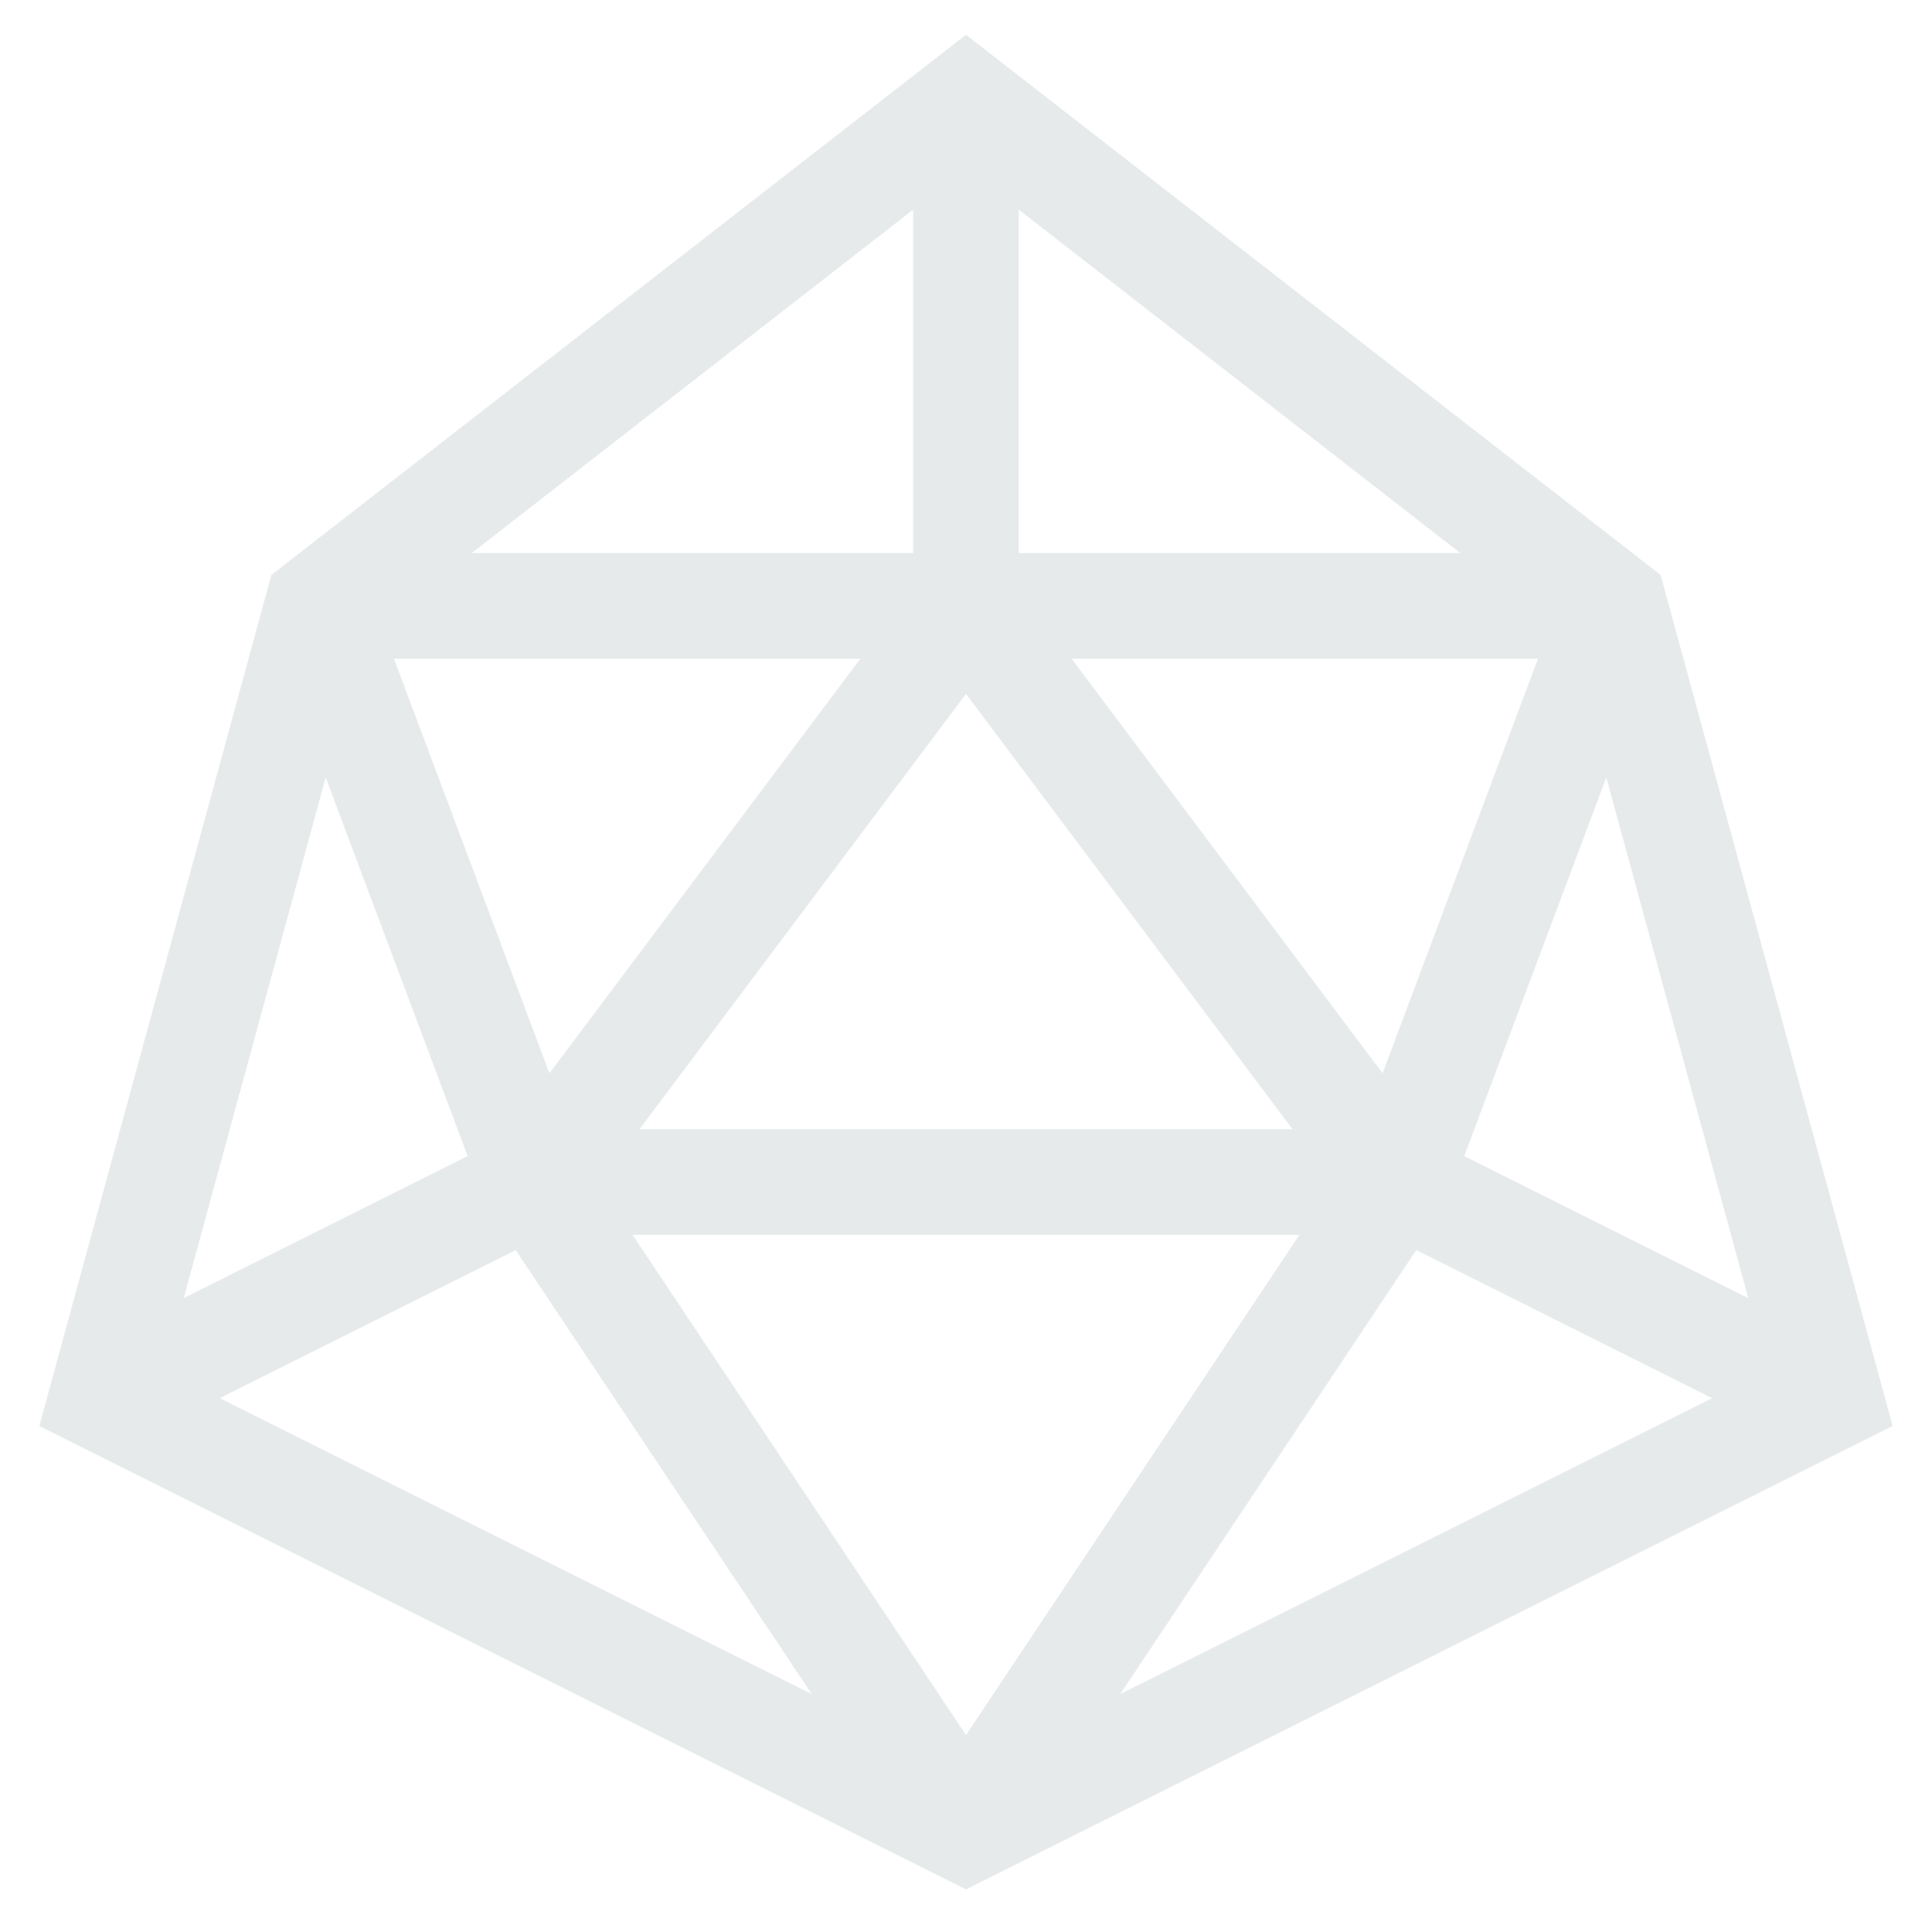 <svg width="19" height="19" viewBox="0 0 19 19" fill="none" xmlns="http://www.w3.org/2000/svg">
<path fill-rule="evenodd" clip-rule="evenodd" d="M9.5 0.342L16.331 5.654L18.613 14.024L9.5 18.581L0.387 14.024L2.669 5.654L9.5 0.342ZM3.874 6.478L5.403 10.555L8.461 6.478H3.874ZM9.5 6.824L6.289 11.105H12.711L9.5 6.824ZM12.779 12.144H6.221L9.5 17.063L12.779 12.144ZM7.983 16.66L5.072 12.294L2.161 13.75L7.983 16.66ZM1.807 12.766L3.203 7.646L4.599 11.369L1.807 12.766ZM11.017 16.66L16.838 13.75L13.928 12.294L11.017 16.66ZM14.4 11.369L17.193 12.766L15.797 7.646L14.4 11.369ZM14.361 5.439L10.019 2.062V5.439H14.361ZM10.539 6.478L13.597 10.555L15.125 6.478H10.539ZM8.98 5.439V2.062L4.639 5.439H8.98Z" fill="#E6EAEB"/>
</svg>
